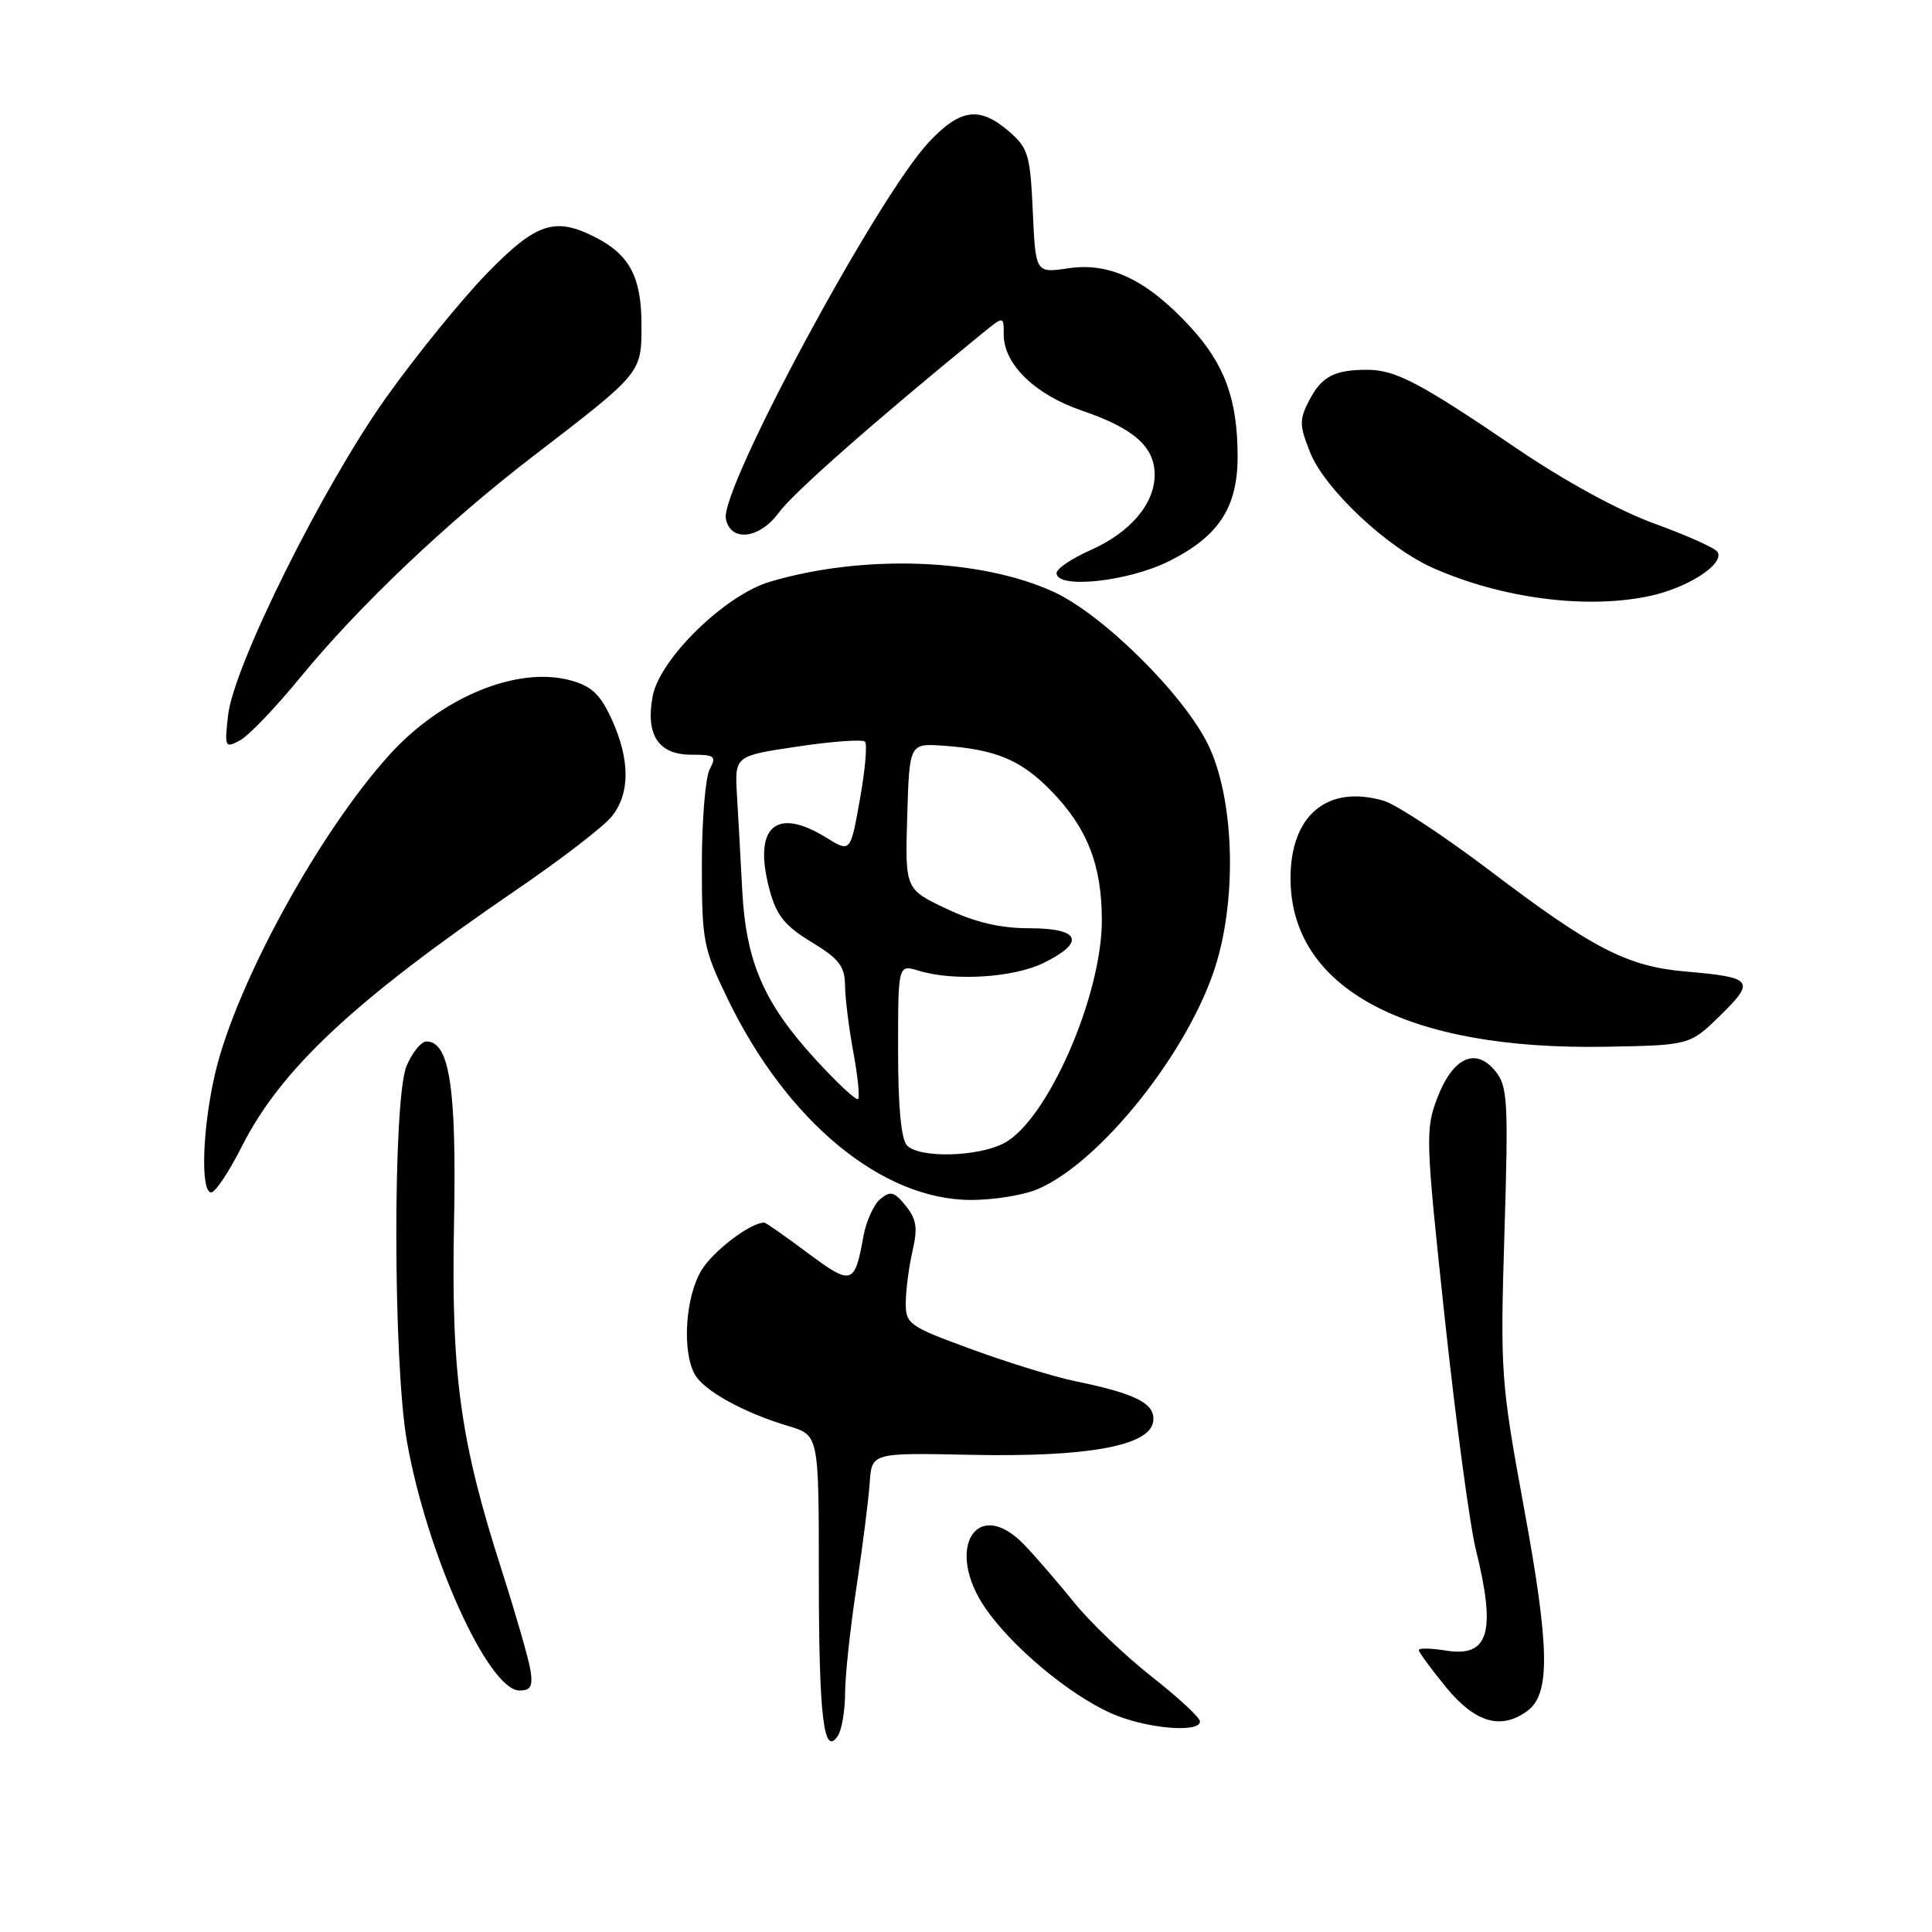 <?xml version="1.0" encoding="UTF-8" standalone="no"?>
<!DOCTYPE svg PUBLIC "-//W3C//DTD SVG 1.1//EN" "http://www.w3.org/Graphics/SVG/1.1/DTD/svg11.dtd" >
<svg xmlns="http://www.w3.org/2000/svg" xmlns:xlink="http://www.w3.org/1999/xlink" version="1.1" viewBox="0 0 256 256">
 <g >
 <path fill="currentColor"
d=" M 111.98 224.29 C 111.99 221.97 112.67 215.67 113.49 210.29 C 114.30 204.91 115.09 198.70 115.24 196.50 C 115.50 192.50 115.50 192.50 128.50 192.77 C 144.05 193.10 152.34 191.60 152.80 188.37 C 153.14 186.00 150.61 184.69 142.50 183.02 C 139.75 182.46 133.56 180.55 128.75 178.79 C 120.36 175.71 120.00 175.46 120.02 172.54 C 120.04 170.87 120.44 167.81 120.92 165.73 C 121.62 162.71 121.44 161.54 120.01 159.77 C 118.50 157.90 117.99 157.76 116.64 158.88 C 115.77 159.61 114.76 161.84 114.40 163.85 C 113.25 170.26 112.86 170.37 107.02 166.02 C 104.06 163.81 101.47 162.00 101.27 162.00 C 99.45 162.00 94.53 165.73 92.96 168.30 C 90.83 171.79 90.35 178.92 92.03 182.06 C 93.20 184.24 98.52 187.19 104.50 188.97 C 108.50 190.17 108.50 190.17 108.50 208.83 C 108.50 227.52 109.15 232.95 111.04 229.97 C 111.55 229.16 111.98 226.61 111.98 224.29 Z  M 159.00 228.09 C 159.00 227.59 156.12 224.92 152.60 222.16 C 149.09 219.39 144.47 214.99 142.35 212.36 C 140.23 209.74 137.27 206.31 135.76 204.73 C 129.44 198.12 125.09 205.20 130.60 213.14 C 134.12 218.22 141.56 224.45 147.14 226.98 C 151.63 229.01 159.00 229.71 159.00 228.09 Z  M 202.38 226.71 C 205.44 224.47 205.35 218.38 201.97 200.00 C 198.86 183.04 198.78 181.91 199.35 163.32 C 199.88 145.90 199.77 143.94 198.15 141.94 C 195.54 138.71 192.51 140.10 190.45 145.48 C 188.85 149.68 188.90 150.97 191.44 174.69 C 192.91 188.33 194.76 202.12 195.56 205.33 C 198.27 216.29 197.28 219.63 191.60 218.71 C 189.62 218.39 188.00 218.36 188.00 218.64 C 188.00 218.93 189.63 221.15 191.62 223.58 C 195.47 228.27 198.88 229.27 202.38 226.71 Z  M 70.28 221.25 C 70.03 219.74 68.31 213.78 66.46 208.00 C 60.97 190.92 59.77 182.15 60.16 162.08 C 60.51 144.14 59.57 138.00 56.50 138.00 C 55.81 138.00 54.63 139.46 53.87 141.25 C 52.04 145.60 52.07 180.51 53.92 191.00 C 56.56 205.95 64.71 224.00 68.84 224.00 C 70.34 224.00 70.63 223.43 70.28 221.25 Z  M 137.42 157.60 C 145.81 154.09 157.68 139.15 161.15 127.72 C 163.95 118.51 163.48 105.69 160.09 98.69 C 156.87 92.04 146.12 81.40 139.60 78.42 C 129.88 73.97 114.35 73.42 102.00 77.09 C 96.04 78.87 87.41 87.30 86.48 92.26 C 85.52 97.37 87.25 100.00 91.57 100.00 C 94.72 100.00 94.97 100.19 94.04 101.93 C 93.47 103.00 93.00 108.69 93.00 114.58 C 93.00 124.74 93.18 125.65 96.44 132.40 C 104.30 148.62 116.88 159.00 128.69 159.00 C 131.65 159.00 135.58 158.37 137.42 157.60 Z  M 32.04 151.92 C 37.21 141.68 46.91 132.61 68.35 117.96 C 74.32 113.89 80.06 109.47 81.10 108.14 C 83.50 105.09 83.49 100.67 81.06 95.32 C 79.56 92.03 78.41 90.93 75.63 90.16 C 68.59 88.22 58.53 92.35 51.58 100.04 C 42.23 110.39 31.31 130.35 28.52 142.17 C 26.82 149.40 26.53 158.00 27.99 158.00 C 28.53 158.00 30.35 155.26 32.04 151.92 Z  M 227.96 134.54 C 232.64 129.96 232.28 129.50 223.43 128.74 C 215.65 128.08 211.05 125.71 197.41 115.36 C 191.31 110.74 184.96 106.56 183.30 106.09 C 175.86 103.95 171.00 108.03 171.00 116.38 C 171.01 130.97 186.32 139.16 212.70 138.70 C 223.91 138.50 223.91 138.50 227.96 134.54 Z  M 39.80 89.75 C 47.44 80.42 59.14 69.29 70.50 60.56 C 85.11 49.34 85.00 49.47 85.00 43.04 C 85.00 36.77 83.45 33.80 78.99 31.49 C 73.54 28.68 71.09 29.48 64.50 36.25 C 61.16 39.69 55.17 47.06 51.20 52.63 C 42.81 64.40 30.96 88.22 30.22 94.78 C 29.74 99.03 29.81 99.17 31.79 98.11 C 32.94 97.50 36.54 93.74 39.80 89.75 Z  M 218.70 78.95 C 223.75 77.84 228.55 74.70 227.58 73.13 C 227.27 72.62 223.52 70.94 219.25 69.39 C 214.56 67.69 207.35 63.76 201.00 59.44 C 188.09 50.67 184.92 49.00 181.13 49.00 C 176.79 49.00 175.10 49.90 173.46 53.08 C 172.15 55.61 172.17 56.38 173.61 59.97 C 175.53 64.78 183.76 72.53 189.82 75.23 C 198.99 79.32 210.34 80.78 218.70 78.95 Z  M 154.90 74.36 C 161.48 71.08 163.99 67.25 163.99 60.50 C 163.99 52.94 162.28 48.26 157.72 43.31 C 151.99 37.09 147.05 34.72 141.55 35.55 C 137.22 36.19 137.22 36.19 136.85 28.00 C 136.51 20.49 136.24 19.61 133.68 17.40 C 129.79 14.06 127.26 14.39 123.10 18.81 C 116.31 26.01 95.42 64.75 96.18 68.73 C 96.78 71.86 100.62 71.43 103.18 67.95 C 105.10 65.31 115.82 55.87 130.15 44.18 C 133.00 41.86 133.00 41.86 133.00 44.35 C 133.00 48.26 137.16 52.30 143.36 54.41 C 150.21 56.74 153.00 59.19 153.00 62.90 C 153.00 66.77 149.76 70.57 144.45 72.92 C 142.00 74.00 140.00 75.36 140.00 75.94 C 140.00 78.08 149.46 77.08 154.90 74.36 Z  M 120.20 151.80 C 119.41 151.01 119.00 146.73 119.00 139.19 C 119.00 127.78 119.00 127.78 121.75 128.63 C 126.36 130.04 134.28 129.55 138.25 127.61 C 143.89 124.85 143.16 123.00 136.44 123.00 C 132.53 123.00 129.25 122.23 125.40 120.41 C 119.93 117.82 119.93 117.82 120.21 108.16 C 120.50 98.50 120.50 98.50 125.00 98.81 C 131.92 99.29 135.30 100.70 139.26 104.77 C 144.07 109.70 146.00 114.62 146.00 121.95 C 146.00 132.02 138.74 148.53 133.01 151.49 C 129.53 153.30 121.88 153.48 120.20 151.80 Z  M 108.00 140.31 C 101.20 132.87 98.86 127.45 98.35 118.00 C 98.14 113.88 97.82 108.17 97.65 105.33 C 97.35 100.16 97.35 100.16 105.68 98.92 C 110.26 98.23 114.28 97.95 114.61 98.27 C 114.94 98.60 114.64 102.04 113.94 105.92 C 112.69 112.97 112.69 112.97 109.47 110.98 C 102.74 106.82 99.74 109.61 101.98 117.94 C 102.89 121.31 104.00 122.69 107.53 124.83 C 111.18 127.04 111.94 128.03 111.97 130.57 C 111.99 132.25 112.48 136.23 113.07 139.41 C 113.66 142.59 113.94 145.39 113.70 145.63 C 113.46 145.87 110.90 143.48 108.00 140.31 Z "/>
</g>
</svg>